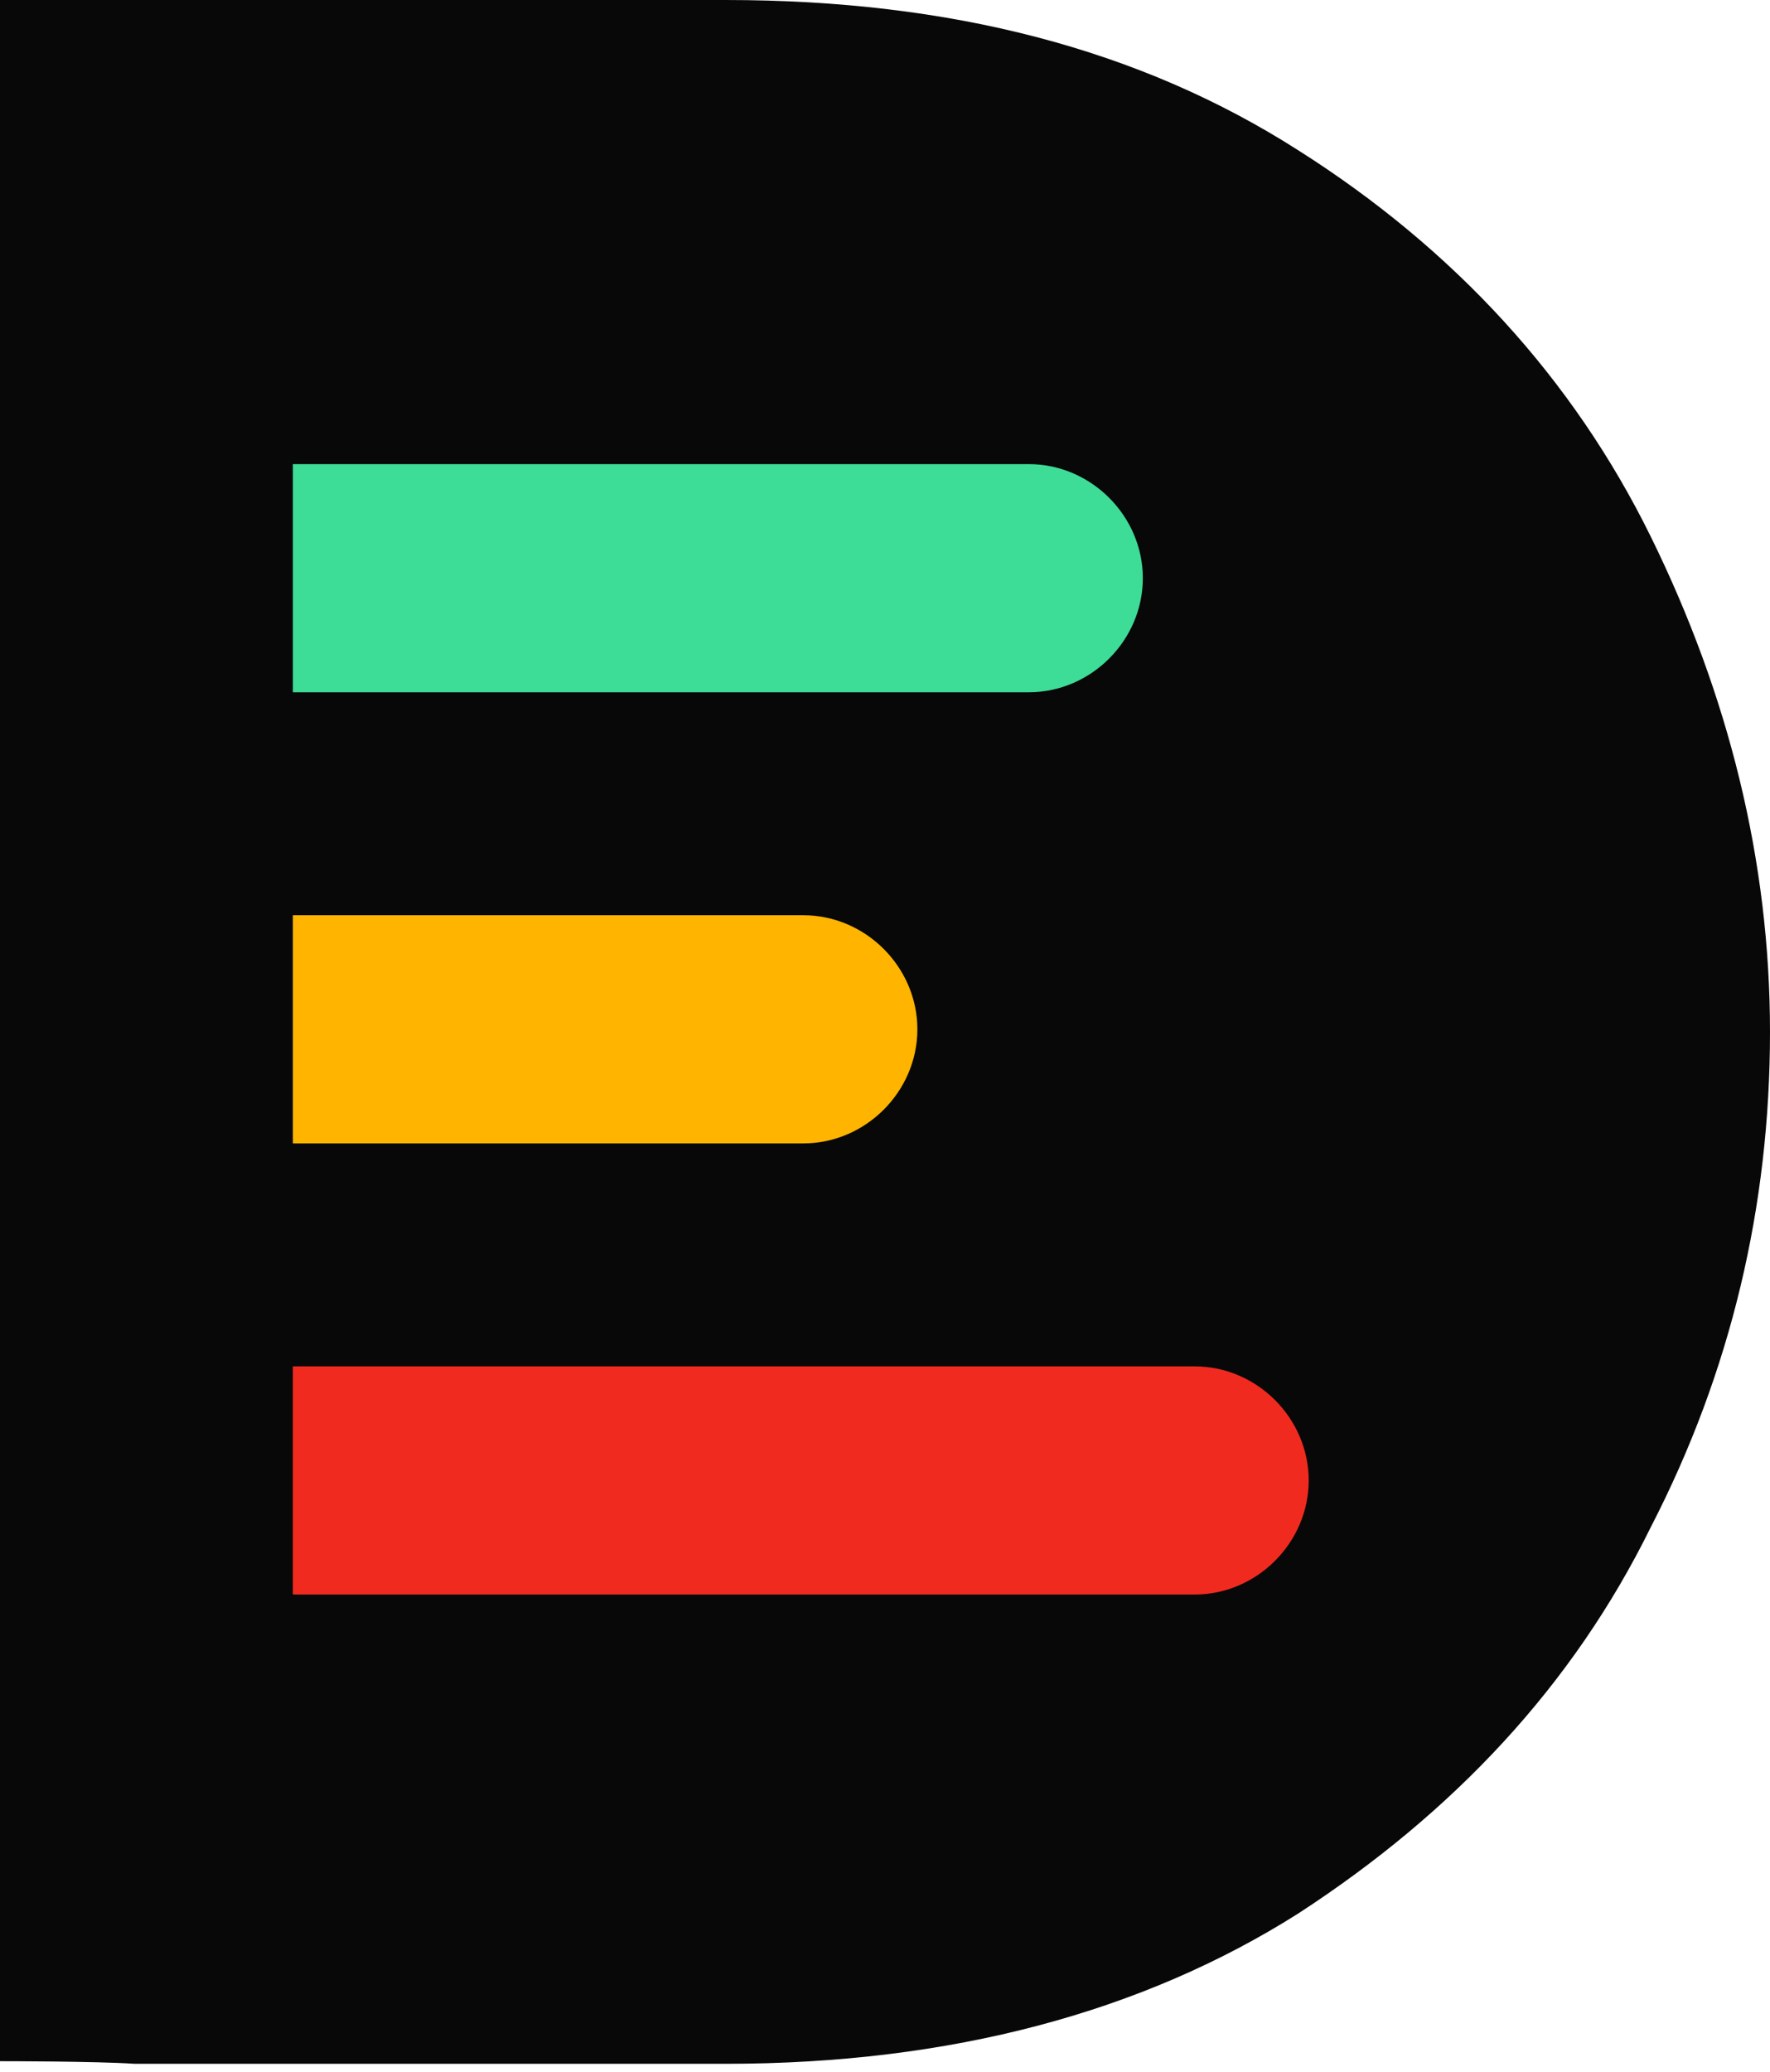 <svg width="200" height="234" viewBox="0 0 200 234" fill="none" xmlns="http://www.w3.org/2000/svg">
<path d="M0 232.78V0H81.99C107.466 0 128.845 5.562 146.707 16.982C164.276 28.108 177.745 42.749 186.531 60.61C195.314 78.47 200 97.21 200 116.537C200 136.156 195.607 154.893 186.531 172.464C177.745 190.325 164.276 204.672 146.707 216.092C129.134 227.219 107.466 233.074 81.99 233.074H15.228C10.835 232.78 0.293 232.78 0 232.78Z" fill="#080808"/>
<path d="M33.09 52.414H116.252C123.279 52.414 129.134 58.269 129.134 65.296C129.134 72.323 123.279 78.181 116.252 78.181H33.09V52.414Z" fill="#3DDC97"/>
<path d="M33.09 154.31H134.993C142.021 154.31 147.876 160.165 147.876 167.192C147.876 174.219 142.021 180.077 134.993 180.077H33.09V154.31Z" fill="#F12A1F"/>
<path d="M33.09 103.362H90.776C97.803 103.362 103.659 109.217 103.659 116.244C103.659 123.271 97.803 129.129 90.776 129.129H33.09V103.362Z" fill="#FFB400"/>
</svg>
